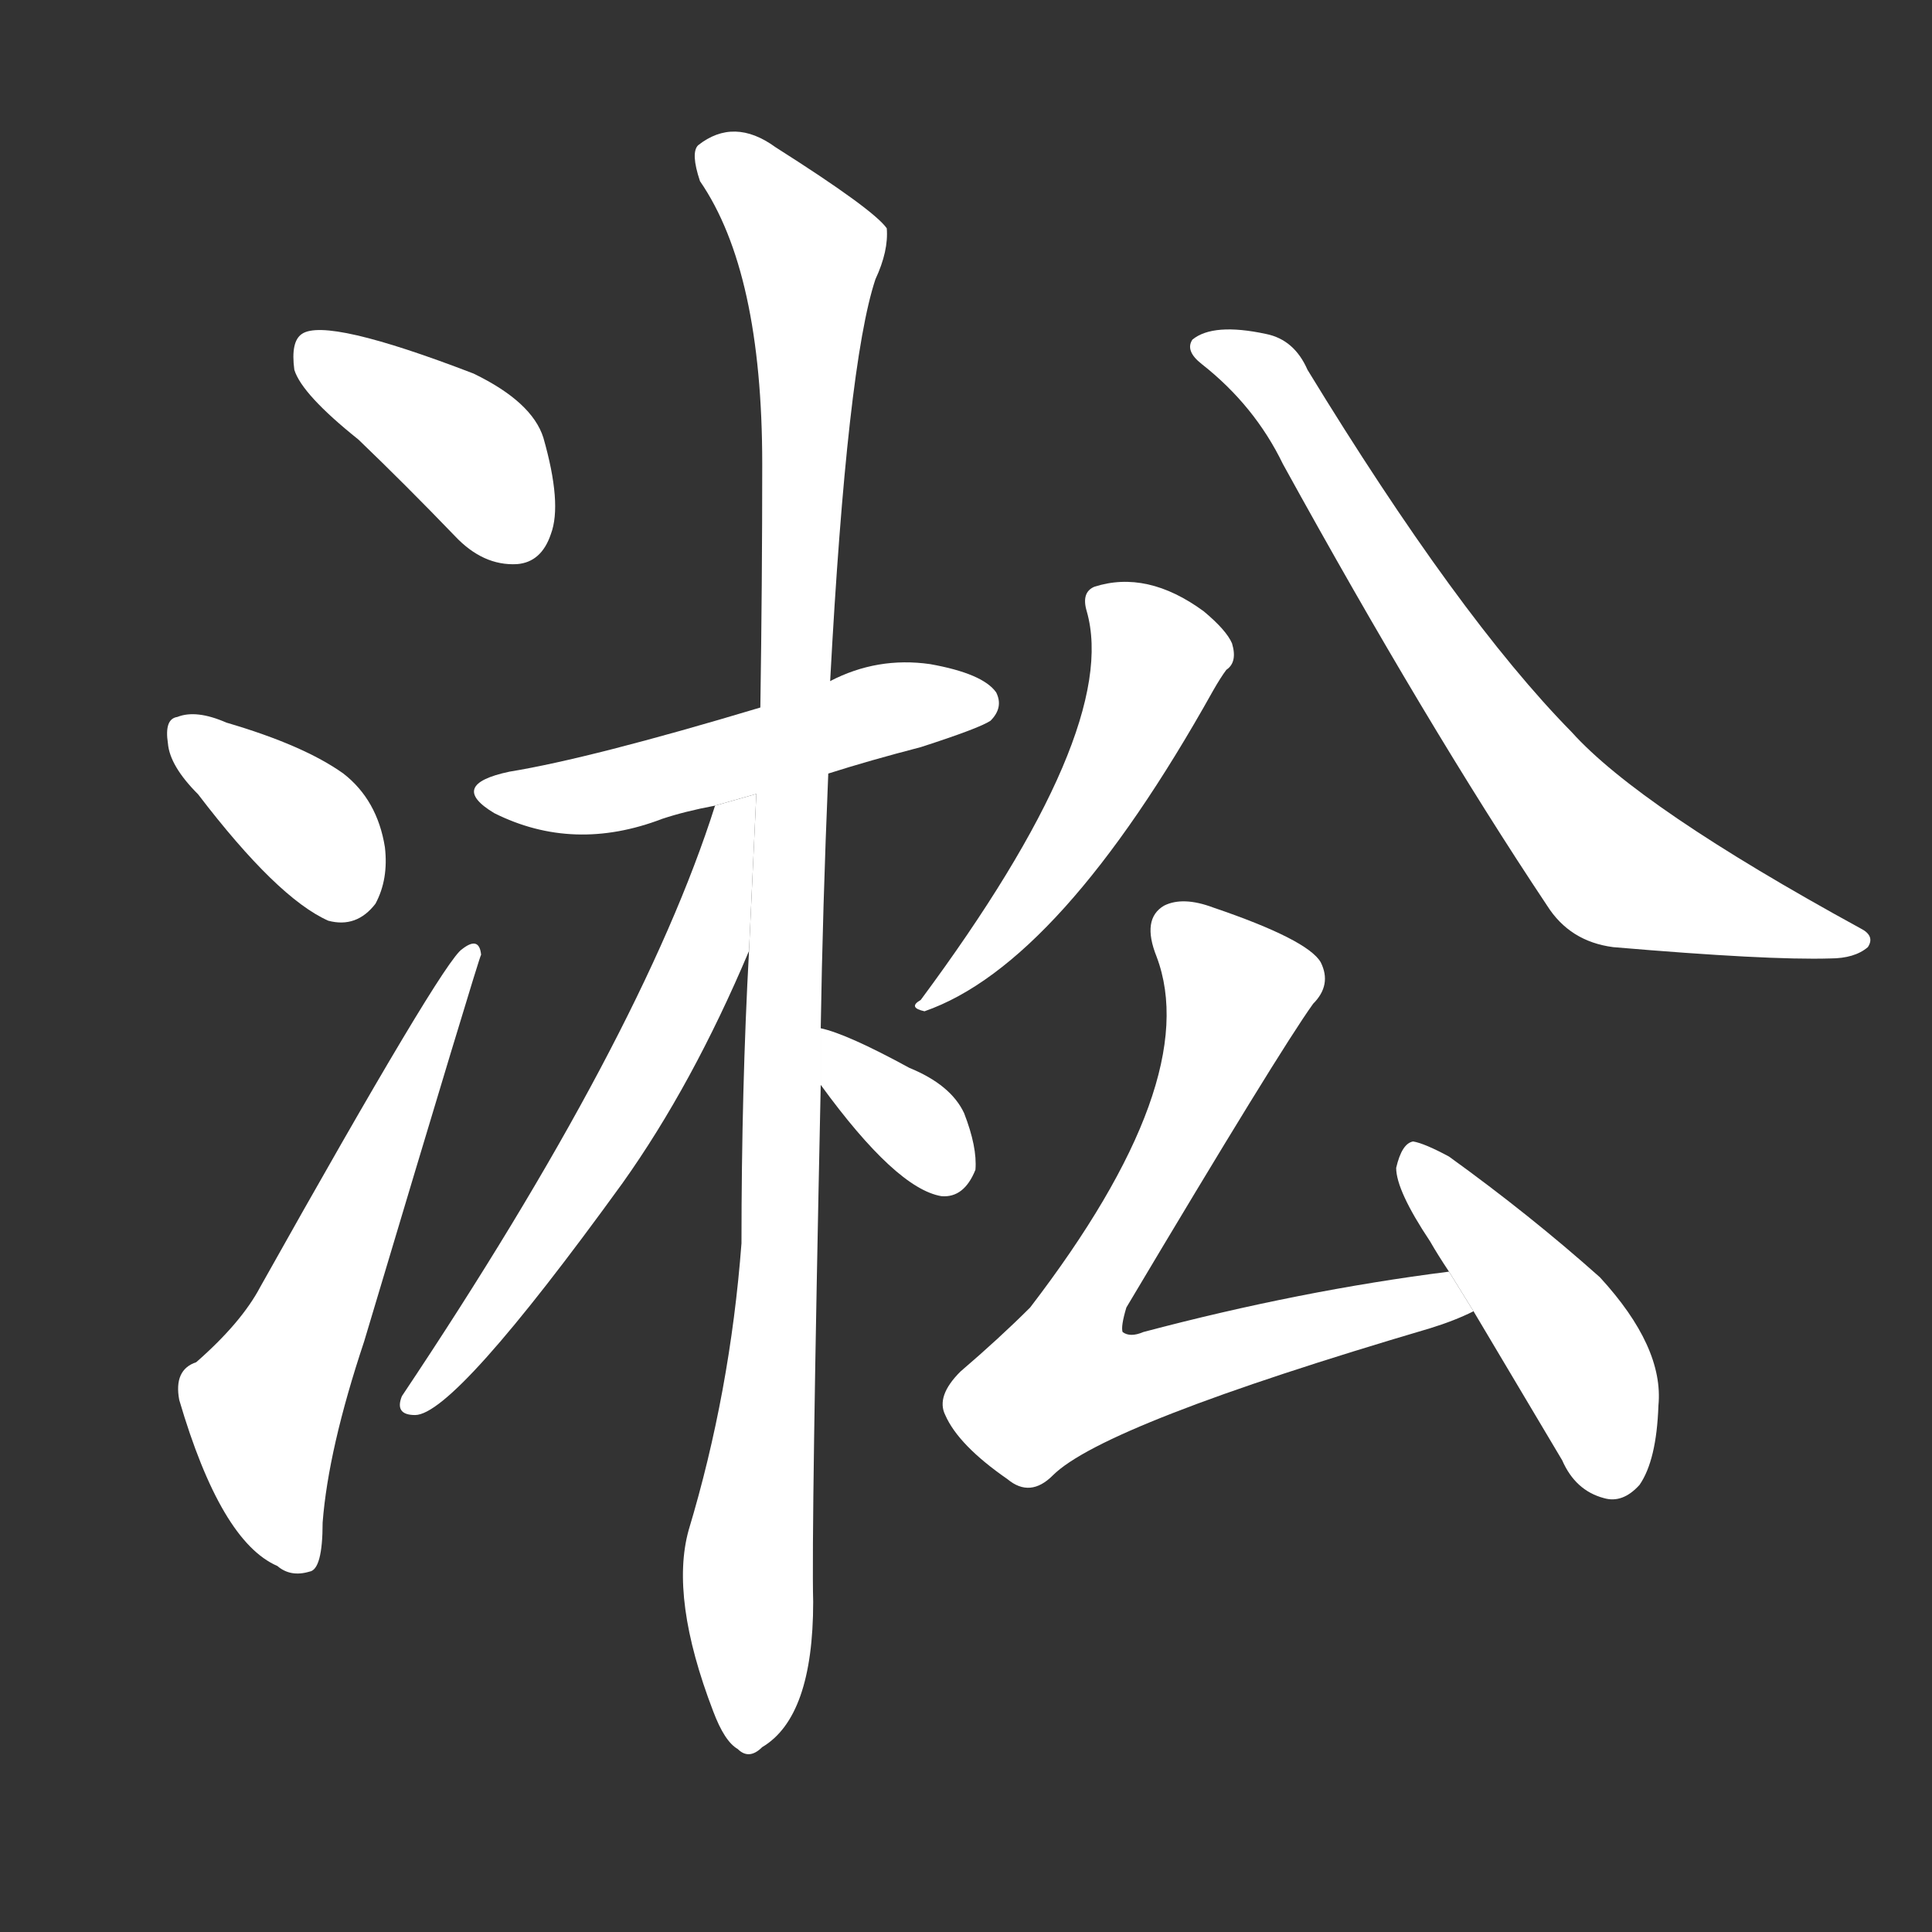 <!-- u6dde_song1_name_of_a_river_in_jiangsu -->
<!-- 6DDE -->
<!--  -->
<!--  -->
<svg viewBox="0 0 1024 1024">
  <rect x="0" y="0" width="1024" height="1024" fill="#333333" stroke="none"/>
  <g transform="scale(1, -1) translate(0, -900)">
    <path fill="#FFFFFF" d="M 190 667 Q 215 643 241 616 Q 256 600 274 601 Q 287 602 292 617 Q 298 633 288 668 Q 282 687 251 702 Q 173 732 160 723 Q 154 719 156 704 Q 160 691 190 667 Z"></path>
    <path fill="#FFFFFF" d="M 105 479 Q 147 424 174 412 Q 189 408 199 421 Q 206 434 204 451 Q 200 476 182 490 Q 161 505 120 517 Q 104 524 94 520 Q 87 519 89 506 Q 90 494 105 479 Z"></path>
    <path fill="#FFFFFF" d="M 104 178 Q 92 174 95 158 Q 117 83 147 70 Q 154 64 164 67 Q 171 68 171 93 Q 174 132 193 189 Q 254 393 255 394 Q 254 404 245 397 Q 235 391 138 218 Q 128 199 104 178 Z"></path>
    <path fill="#FFFFFF" d="M 439 490 Q 461 497 488 504 Q 519 514 525 518 Q 532 525 528 533 Q 521 543 493 548 Q 465 552 440 539 L 403 525 Q 313 498 270 491 Q 237 484 262 469 Q 304 448 351 466 Q 363 470 379 473 L 439 490 Z"></path>
    <path fill="#FFFFFF" d="M 435 355 Q 436 418 439 490 L 440 539 Q 449 707 464 752 Q 471 767 470 779 Q 463 789 411 822 Q 389 838 370 823 Q 366 819 371 804 Q 404 756 404 654 Q 404 591 403 525 L 397 396 Q 393 323 393 241 Q 387 162 365 89 Q 355 53 378 -7 Q 384 -23 391 -27 Q 397 -33 404 -26 Q 431 -10 431 51 Q 430 88 435 325 L 435 355 Z"></path>
    <path fill="#FFFFFF" d="M 379 473 Q 340 350 213 160 Q 209 150 220 150 Q 241 150 330 273 Q 367 325 397 396 L 400.87 479.196 L 379 473 Z"></path>
    <path fill="#FFFFFF" d="M 435 325 Q 475 270 499 266 Q 511 265 517 280 Q 518 292 511 310 Q 504 325 482 334 Q 449 352 435 355 L 435 325 Z"></path>
    <path fill="#FFFFFF" d="M 576 576 Q 594 513 488 370 Q 481 366 490 364 Q 562 389 643 534 Q 647 541 650 545 Q 656 549 653 559 Q 650 566 638 576 Q 608 598 580 589 Q 573 586 576 576 Z"></path>
    <path fill="#FFFFFF" d="M 637 707 Q 665 685 680 654 Q 756 516 820 420 Q 832 401 855 398 Q 937 391 970 392 Q 983 392 990 398 Q 994 404 986 408 Q 869 472 833 512 Q 773 573 693 704 Q 686 720 671 723 Q 643 729 632 720 Q 628 714 637 707 Z"></path>
    <path fill="#FFFFFF" d="M 768 226 Q 689 216 606 194 Q 599 191 595 194 Q 594 197 597 207 Q 678 343 696 368 Q 706 378 700 390 Q 693 402 643 419 Q 627 425 617 420 Q 605 413 613 393 Q 638 327 546 207 Q 530 191 509 173 Q 496 160 501 150 Q 508 134 534 116 Q 546 106 558 118 Q 585 145 758 196 Q 771 200 781 205 L 768 226 Z"></path>
    <path fill="#FFFFFF" d="M 781 205 Q 803 168 828 126 Q 835 110 850 106 Q 860 103 869 113 Q 878 126 879 155 Q 882 186 848 223 Q 811 256 768 287 Q 755 294 749 295 Q 743 294 740 281 Q 740 269 758 242 Q 762 235 768 226 L 781 205 Z"></path>
  </g>
</svg>

